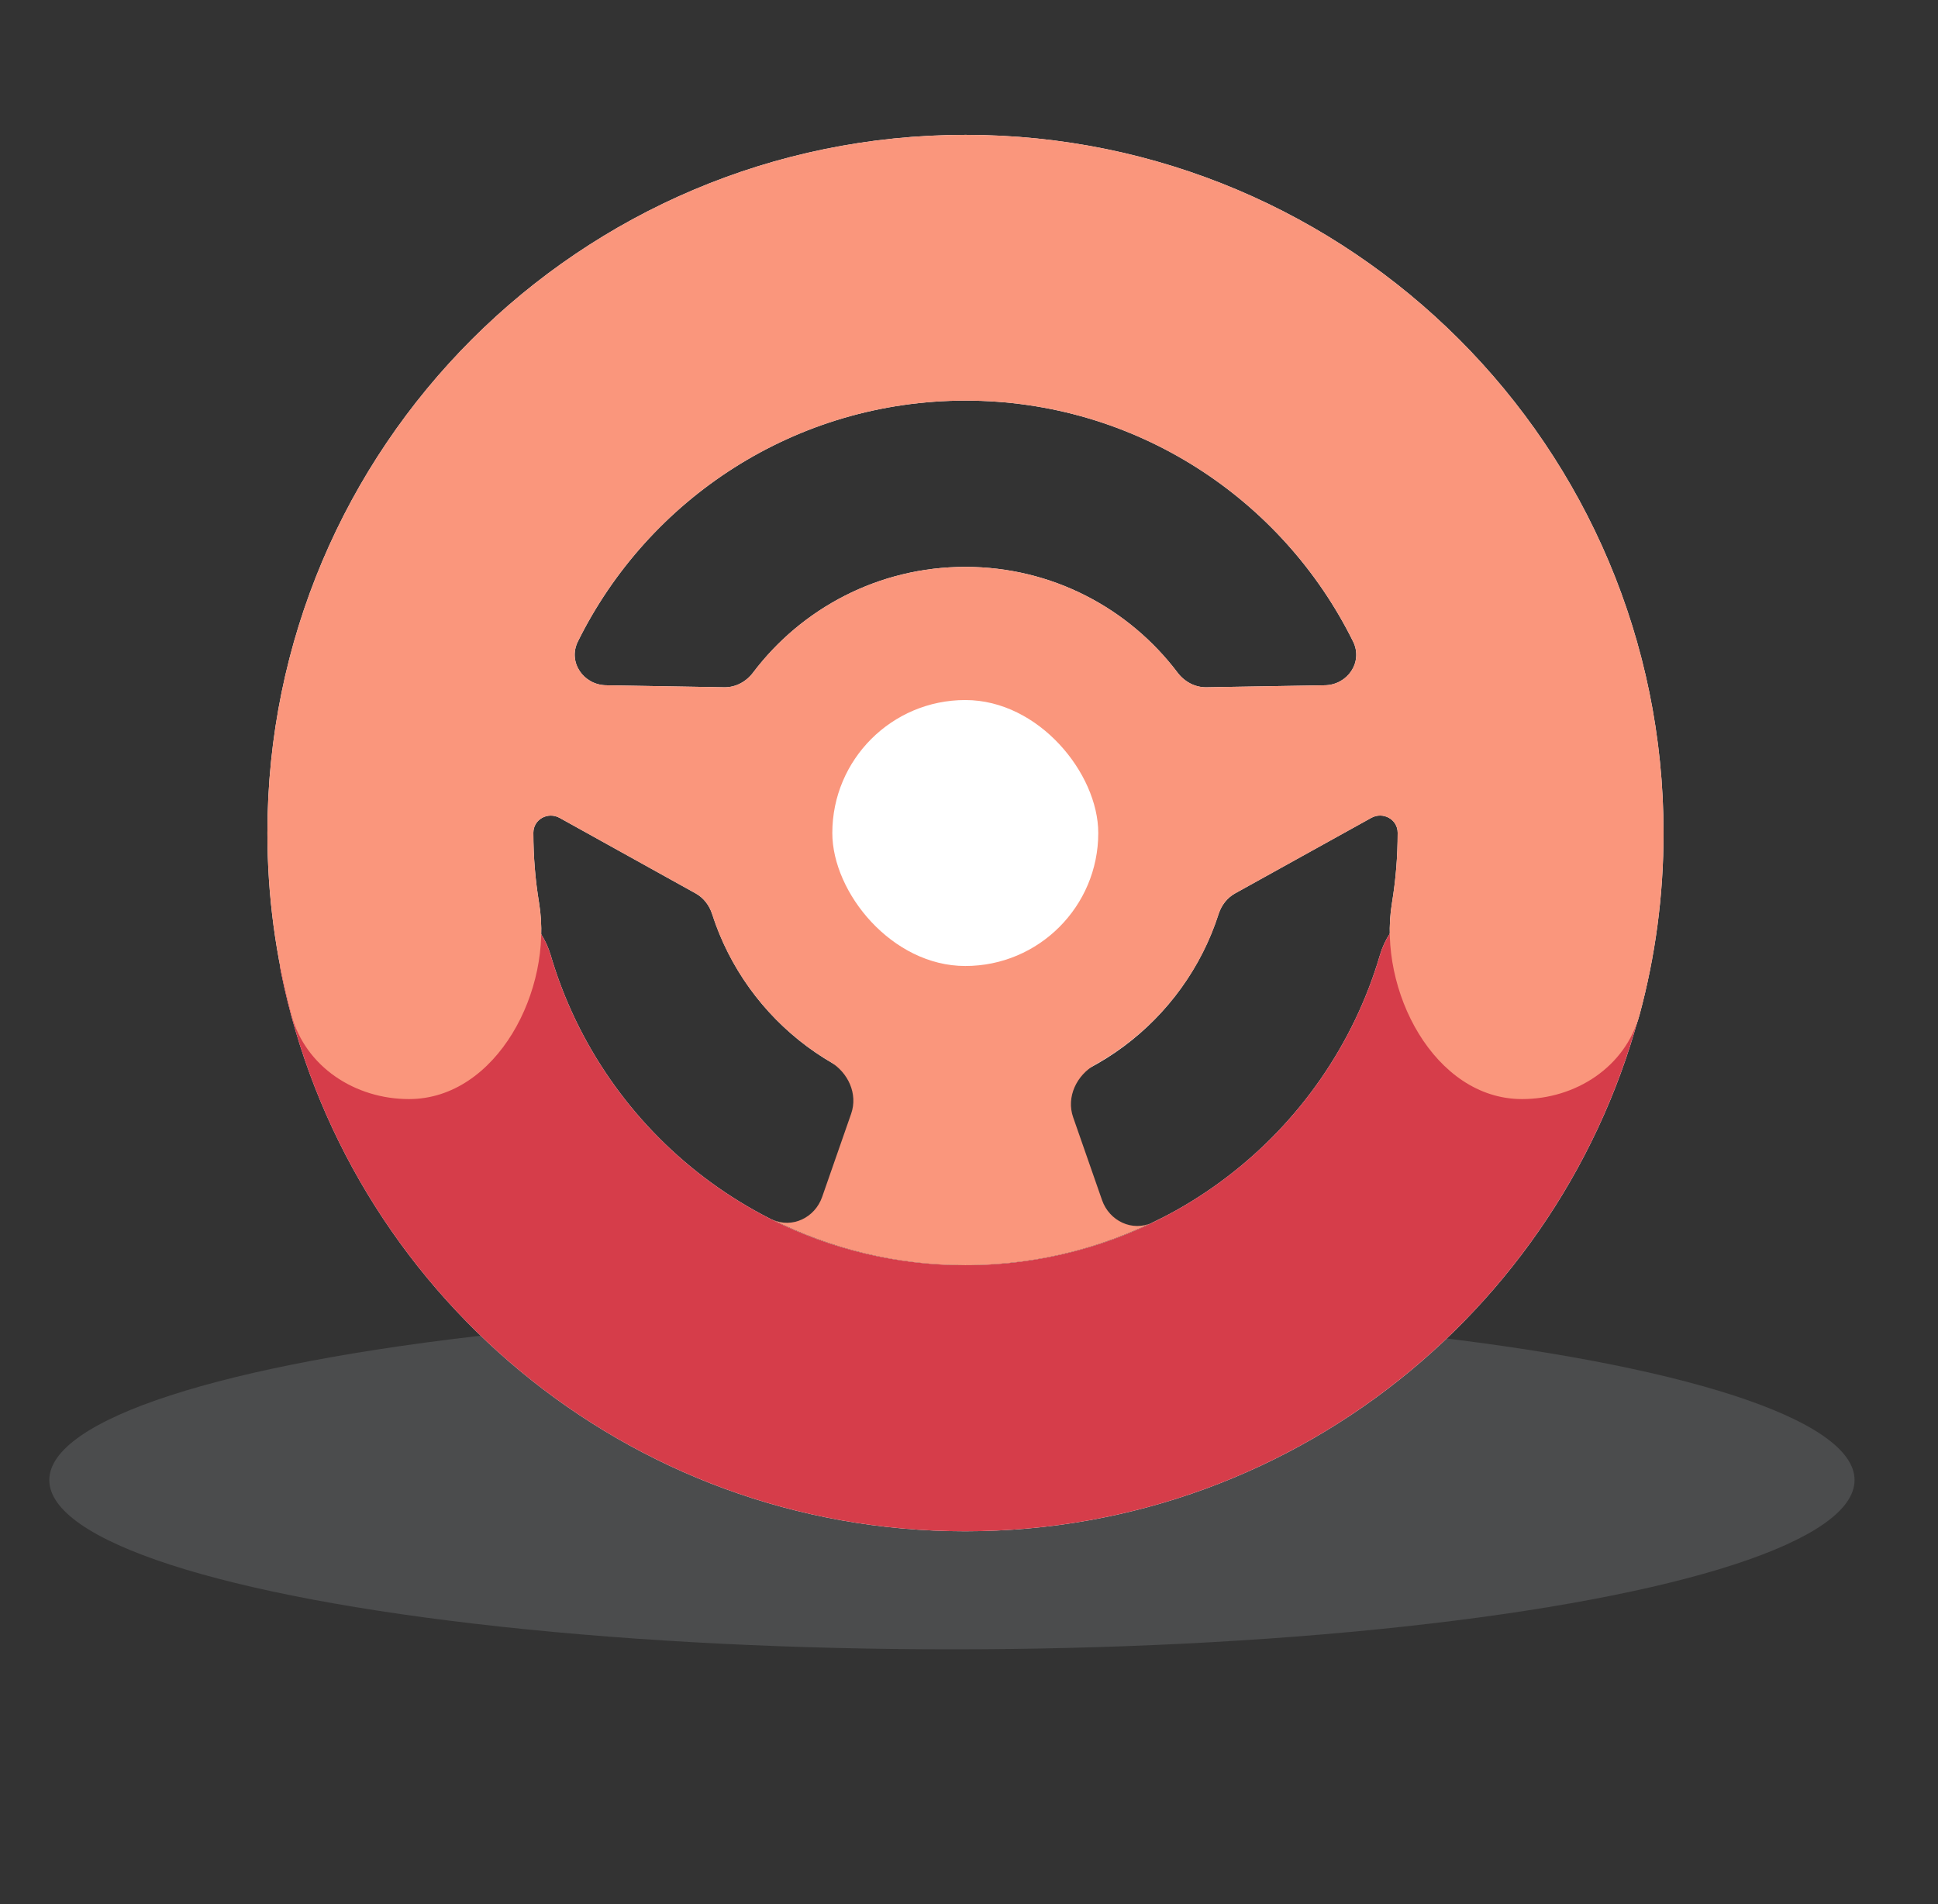 <svg width="57" height="56" viewBox="0 0 57 56" fill="none" xmlns="http://www.w3.org/2000/svg">
<rect x="0" y="0" width="57" height="56" fill="#333333" stroke="none"/>
<ellipse cx="27.998" cy="43.529" rx="26.548" ry="4.978" fill="#ACB1B6" fill-opacity="0.2"/>
<path d="M14.155 26.455C15.119 26.455 15.924 27.165 16.196 28.09C17.745 33.361 22.619 37.21 28.391 37.21C34.164 37.21 39.037 33.361 40.586 28.09C40.858 27.165 41.663 26.455 42.628 26.455H46.675C47.828 26.455 48.738 27.45 48.511 28.58C46.62 37.966 38.33 45.035 28.387 45.035C18.444 45.035 10.154 37.966 8.263 28.58C8.035 27.45 8.946 26.455 10.098 26.455H14.155Z" fill="white"/>
<path fill-rule="evenodd" clip-rule="evenodd" d="M28.398 3.966C39.737 3.967 48.928 13.16 48.928 24.499C48.928 26.35 48.682 28.142 48.222 29.847C47.809 31.376 46.348 32.324 44.765 32.324C42.184 32.324 40.521 29.111 40.939 26.564C41.05 25.89 41.108 25.198 41.108 24.492C41.108 24.096 40.677 23.861 40.33 24.054L36.324 26.276C36.09 26.406 35.923 26.627 35.841 26.881C34.832 30.032 31.88 32.315 28.393 32.315C24.906 32.315 21.954 30.032 20.945 26.881C20.863 26.627 20.696 26.406 20.462 26.276L16.461 24.055C16.115 23.863 15.687 24.097 15.687 24.492C15.687 25.197 15.745 25.888 15.856 26.561C16.274 29.11 14.61 32.324 12.028 32.324C10.444 32.324 8.983 31.376 8.571 29.847C8.111 28.142 7.865 26.349 7.865 24.499C7.865 13.16 17.058 3.966 28.398 3.966ZM28.398 11.782C23.397 11.782 19.071 14.67 16.996 18.869C16.698 19.472 17.156 20.143 17.828 20.154L21.3 20.213C21.636 20.219 21.948 20.049 22.15 19.78C23.578 17.892 25.843 16.672 28.393 16.672C30.943 16.672 33.206 17.892 34.634 19.781C34.836 20.049 35.148 20.219 35.484 20.213L38.965 20.154C39.637 20.143 40.095 19.472 39.797 18.869C37.722 14.671 33.398 11.782 28.398 11.782Z" fill="white"/>
<path d="M14.154 26.455C15.119 26.455 15.924 27.165 16.196 28.09C17.745 33.361 22.618 37.21 28.391 37.21C34.163 37.21 39.036 33.361 40.586 28.09C40.858 27.165 41.663 26.455 42.627 26.455H46.675C47.827 26.455 48.738 27.45 48.51 28.58C46.619 37.966 38.329 45.035 28.386 45.035C18.443 45.034 10.153 37.966 8.262 28.58C8.035 27.45 8.945 26.455 10.098 26.455H14.154Z" fill="#D63D4A"/>
<g style="mix-blend-mode:multiply">
<path fill-rule="evenodd" clip-rule="evenodd" d="M28.398 3.966C39.737 3.967 48.928 13.16 48.928 24.499C48.928 26.35 48.682 28.142 48.222 29.847C47.809 31.376 46.348 32.324 44.765 32.324C42.184 32.324 40.521 29.111 40.939 26.564C41.05 25.89 41.108 25.198 41.108 24.492C41.108 24.096 40.678 23.863 40.331 24.055L36.323 26.276C36.09 26.406 35.923 26.627 35.842 26.88C35.235 28.776 33.922 30.352 32.214 31.31C31.665 31.618 31.355 32.264 31.563 32.859L32.413 35.295C32.627 35.912 33.31 36.236 33.898 35.954C34.113 35.851 34.324 35.738 34.532 35.623C32.711 36.631 30.619 37.209 28.391 37.209C26.349 37.209 24.422 36.723 22.712 35.867C23.295 36.136 23.966 35.816 24.18 35.204L25.034 32.755C25.238 32.171 24.944 31.538 24.412 31.224C22.782 30.258 21.533 28.718 20.944 26.88C20.863 26.627 20.696 26.406 20.463 26.276L16.46 24.055C16.114 23.864 15.687 24.097 15.687 24.492C15.687 25.197 15.745 25.888 15.856 26.561C16.274 29.11 14.61 32.324 12.028 32.324C10.444 32.324 8.983 31.376 8.571 29.847C8.111 28.142 7.865 26.349 7.865 24.499C7.865 13.16 17.058 3.966 28.398 3.966ZM28.398 11.782C23.397 11.782 19.07 14.67 16.995 18.869C16.698 19.471 17.157 20.142 17.829 20.154L21.3 20.213C21.636 20.219 21.947 20.048 22.15 19.78C23.577 17.892 25.843 16.672 28.393 16.672C30.943 16.672 33.207 17.892 34.634 19.78C34.837 20.048 35.148 20.219 35.484 20.213L38.964 20.154C39.636 20.142 40.096 19.471 39.798 18.869C37.723 14.67 33.398 11.782 28.398 11.782Z" fill="#FA967C"/>
<path d="M11.93 36.772C11.914 36.75 11.896 36.73 11.88 36.708C11.874 36.701 11.869 36.693 11.864 36.685C11.885 36.715 11.908 36.743 11.93 36.772Z" fill="#FA967C"/>
<path d="M44.893 36.708C44.876 36.73 44.857 36.75 44.84 36.772C44.862 36.743 44.885 36.715 44.906 36.685C44.901 36.693 44.898 36.701 44.893 36.708Z" fill="#FA967C"/>
</g>
<rect x="24.48" y="20.588" width="7.822" height="7.822" rx="3.911" fill="white"/>
</svg>
